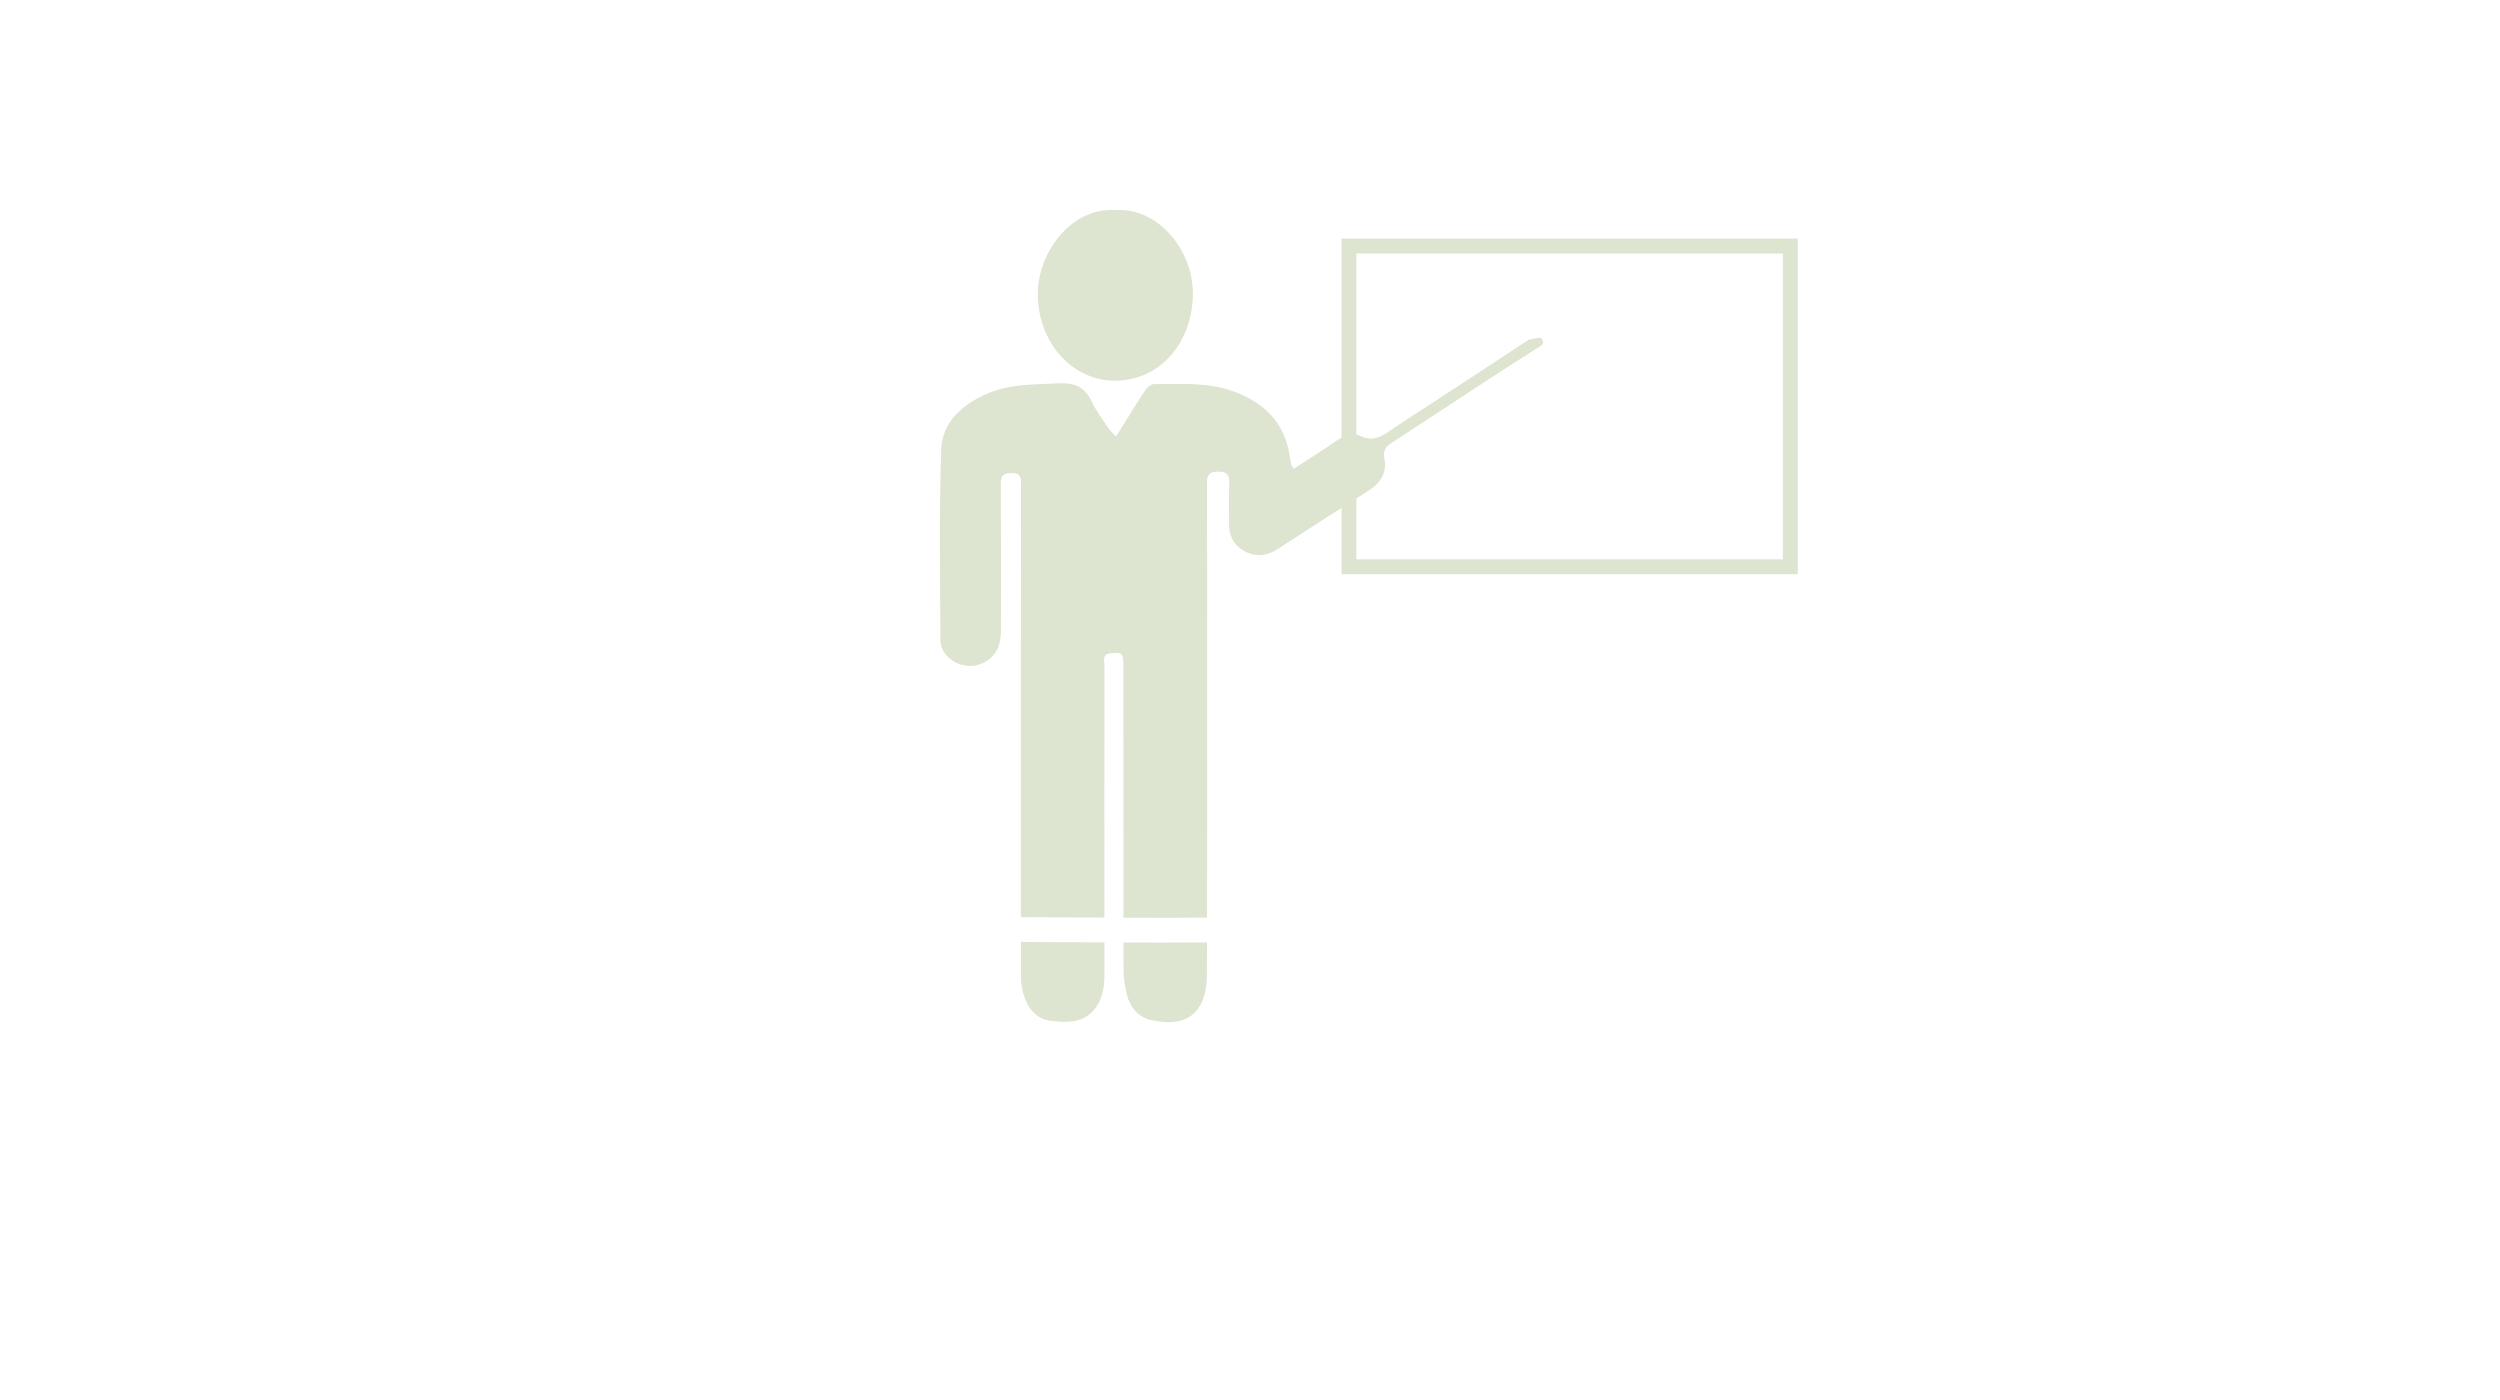 <svg version="1.1" xmlns="http://www.w3.org/2000/svg" xmlns:xlink="http://www.w3.org/1999/xlink" viewBox="0 0 768 430" style="enable-background:new 0 0 768 430;" xml:space="preserve"><g id="teacher"> <g>  <path style="fill-rule:evenodd;clip-rule:evenodd;fill:#DDE4D0;" d="M313.624,289.365c0.003,3.654,0,7.307,0.003,10.958 c0.002,2.049,0.472,4.17,1.14,6.124c1.272,3.712,3.881,6.661,7.957,7.136c5.245,0.61,10.622,0.894,14.176-4.463 c2.357-3.56,2.386-7.324,2.384-11.232c-0.003-2.795-0.002-5.587-0.004-8.38C330.727,289.46,322.175,289.4,313.624,289.365z"/>  <path style="fill-rule:evenodd;clip-rule:evenodd;fill:#DDE4D0;" d="M345.146,289.538c0.003,2.919,0.002,5.836,0.007,8.756 c0.004,2.271,0.44,4.57,0.919,6.806c0.915,4.265,3.629,7.532,7.946,8.37c5.646,1.097,11.632,0.934,14.795-4.841 c1.424-2.601,1.933-5.938,1.945-8.943c0.015-3.39,0.021-6.783,0.029-10.173C362.239,289.584,353.694,289.575,345.146,289.538z"/>  <path style="fill-rule:evenodd;clip-rule:evenodd;fill:#DDE4D0;" d="M473.529,103.96c-0.402-0.501-2.426,0.173-3.697,0.358 c-0.289,0.04-0.555,0.273-0.812,0.444c-13.246,8.673-26.451,17.404-39.754,25.996c-3.424,2.212-6.465,5.556-11.625,3.077 c-2.389-1.146-5.211,0.253-7.559,1.888c-4.115,2.869-8.395,5.521-12.666,8.306c-0.432-0.751-0.648-0.996-0.719-1.276 c-0.168-0.681-0.299-1.374-0.393-2.069c-1.373-10.225-7.271-16.716-17.242-20.4c-8.016-2.961-16.228-2.26-24.435-2.288 c-0.901-0.002-2.128,0.863-2.654,1.661c-3.038,4.609-5.91,9.318-9.11,14.426c-0.935-0.988-1.775-1.664-2.34-2.51 c-1.788-2.682-3.781-5.293-5.126-8.177c-2.074-4.442-5.158-5.904-10.261-5.635c-7.293,0.387-14.577,0.122-21.482,3.016 c-8.067,3.38-14.242,8.892-14.526,17.447c-0.647,19.415-0.316,38.86-0.237,58.294c0.024,5.762,6.966,9.678,12.484,7.402 c4.734-1.953,6.094-5.732,6.112-10.17c0.05-15.104,0.048-30.208-0.046-45.312c-0.016-2.415,0.88-3.109,3.305-3.12 c2.453-0.011,2.915,0.936,2.914,3.065c-0.055,44.455-0.067,88.91-0.039,133.366c8.552,0.032,17.105,0.095,25.659,0.141 c-0.014-25.779-0.018-51.562,0.024-77.344c0.002-1.469-0.934-3.627,2.033-3.882c3.38-0.291,3.779,0.001,3.779,3.685 c0.003,25.857-0.001,51.716,0.024,77.573c8.556,0.037,17.113,0.044,25.669-0.025c0.047-24.077,0.01-48.153,0.007-72.23 c-0.002-20.542,0.051-41.083-0.032-61.625c-0.011-2.513,1.19-3.138,3.39-3.152c2.191-0.017,3.554,0.55,3.462,3.089 c-0.156,4.325-0.02,8.658-0.061,12.988c-0.039,4.154,1.882,7.171,5.769,8.85c3.3,1.429,6.384,0.672,9.351-1.261 c9.154-5.971,18.346-11.895,27.594-17.732c3.867-2.444,5.873-5.659,4.969-10.089c-0.469-2.301,0.469-3.522,2.287-4.707 c11.213-7.299,22.375-14.674,33.576-21.996c3.496-2.285,7.086-4.435,10.553-6.757C472.822,106.504,475.02,105.82,473.529,103.96z" />  <path style="fill-rule:evenodd;clip-rule:evenodd;fill:#DDE4D0;" d="M342.864,64.538c12.959-0.783,23.988,12.485,23.582,26.437 c-0.436,14.817-10.427,25.962-23.923,25.965c-13.335,0.002-23.649-11.914-23.717-26.479 C318.748,77.638,329.084,63.528,342.864,64.538z"/> </g> <rect x="414.4" y="75.585" style="fill-rule:evenodd;clip-rule:evenodd;fill:none;stroke:#DDE4D0;stroke-width:4.571;stroke-miterlimit:10;" width="135.6" height="98.525"/></g><g id="Layer_1"></g></svg>